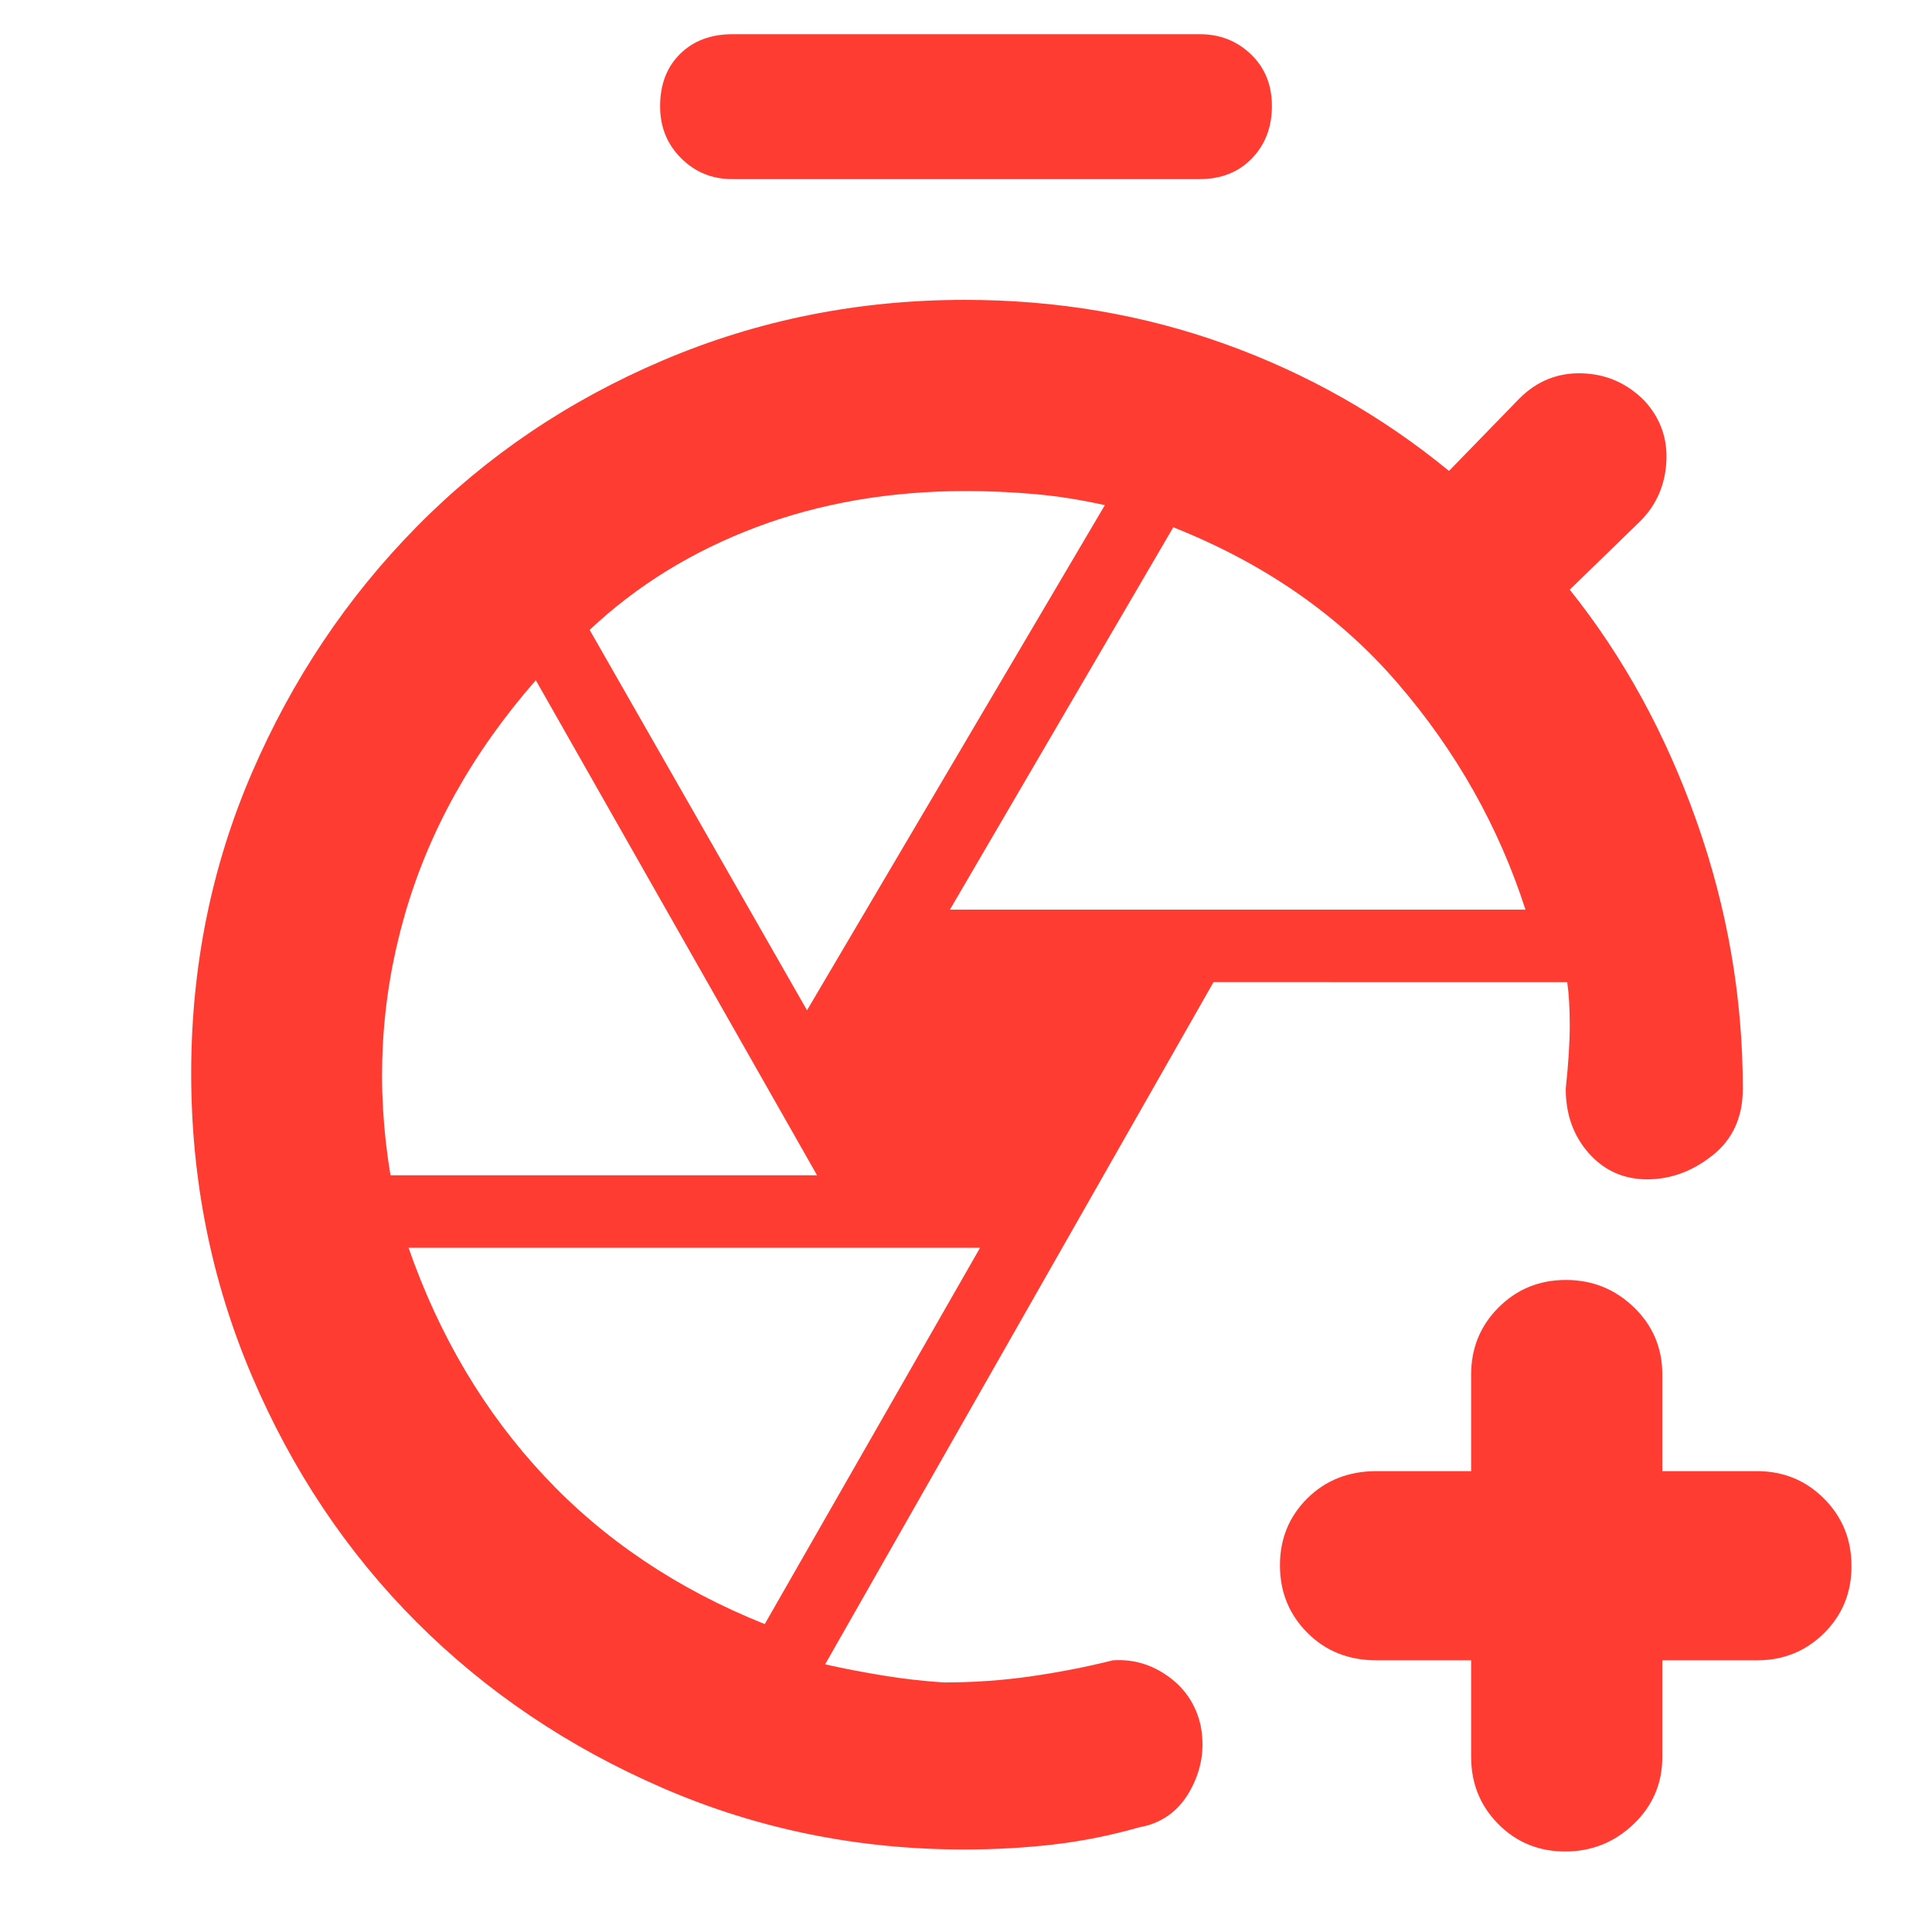 <svg xmlns="http://www.w3.org/2000/svg" height="48" viewBox="0 -960 960 960" width="48"><path fill="rgb(255, 60, 50)" d="M731-135h-47q-20.75 0-34.37-13.68Q636-162.35 636-182.18q0-19.82 13.63-33.32Q663.25-229 684-229h47v-48q0-19.75 13.68-33.38Q758.35-324 778.09-324q19.73 0 33.82 13.62Q826-296.75 826-277v48h47q19.75 0 33.38 13.68Q920-201.65 920-181.82q0 19.82-13.62 33.32Q892.75-135 873-135h-47v48q0 19.75-14.26 33.37Q797.47-40 777.74-40 758-40 744.5-53.63 731-67.25 731-87v-48ZM363.75-871q-14.9 0-25.33-10.4Q328-891.8 328-907.18q0-16.22 9.92-26.02 9.93-9.8 26.08-9.8h232.25q14.9 0 25.33 9.98 10.42 9.97 10.42 25.7 0 15.72-9.92 26.02Q612.15-871 596-871H363.75ZM472-508h286q-20-62-63.5-112.5T583-698L472-508Zm-71 50 148-251q-17.92-4-34.96-5.5T480-716q-56.66 0-104.33 18T293-647l108 189Zm-206.96 82H406L266.24-622Q219-568 201-505q-18 63-6.96 129ZM380-153l107-187H203q23 66 67.5 113.5T380-153Zm104-274Zm62 293Zm232-284ZM479-41q-79.18 0-149.59-30.5t-122.32-82.39q-51.91-51.9-82-122.6Q95-347.2 95-426.6q0-79.4 30.09-149.22t82-122.5Q259-751 329.54-781q70.55-30 149.88-30 68.38 0 129.48 22Q670-767 720-726l35-36q13-13 31-12.5t31 13.5q12 13 11 30.5T815-701l-35 34q40 50 63 115t23 133q0 21.1-15 33.05Q836-374 818.5-374t-29-12.94Q778-399.88 778-419q2-18.54 2-31.5t-1.27-21.5H603L410-133q14 3.14 28.88 5.57Q453.75-125 469-124q22 0 43-3t41-8q15-1 27.5 8t16 24q3.5 17-5 32.5T566-52q-21 6-42.37 8.5Q502.25-41 479-41Z"/></svg>